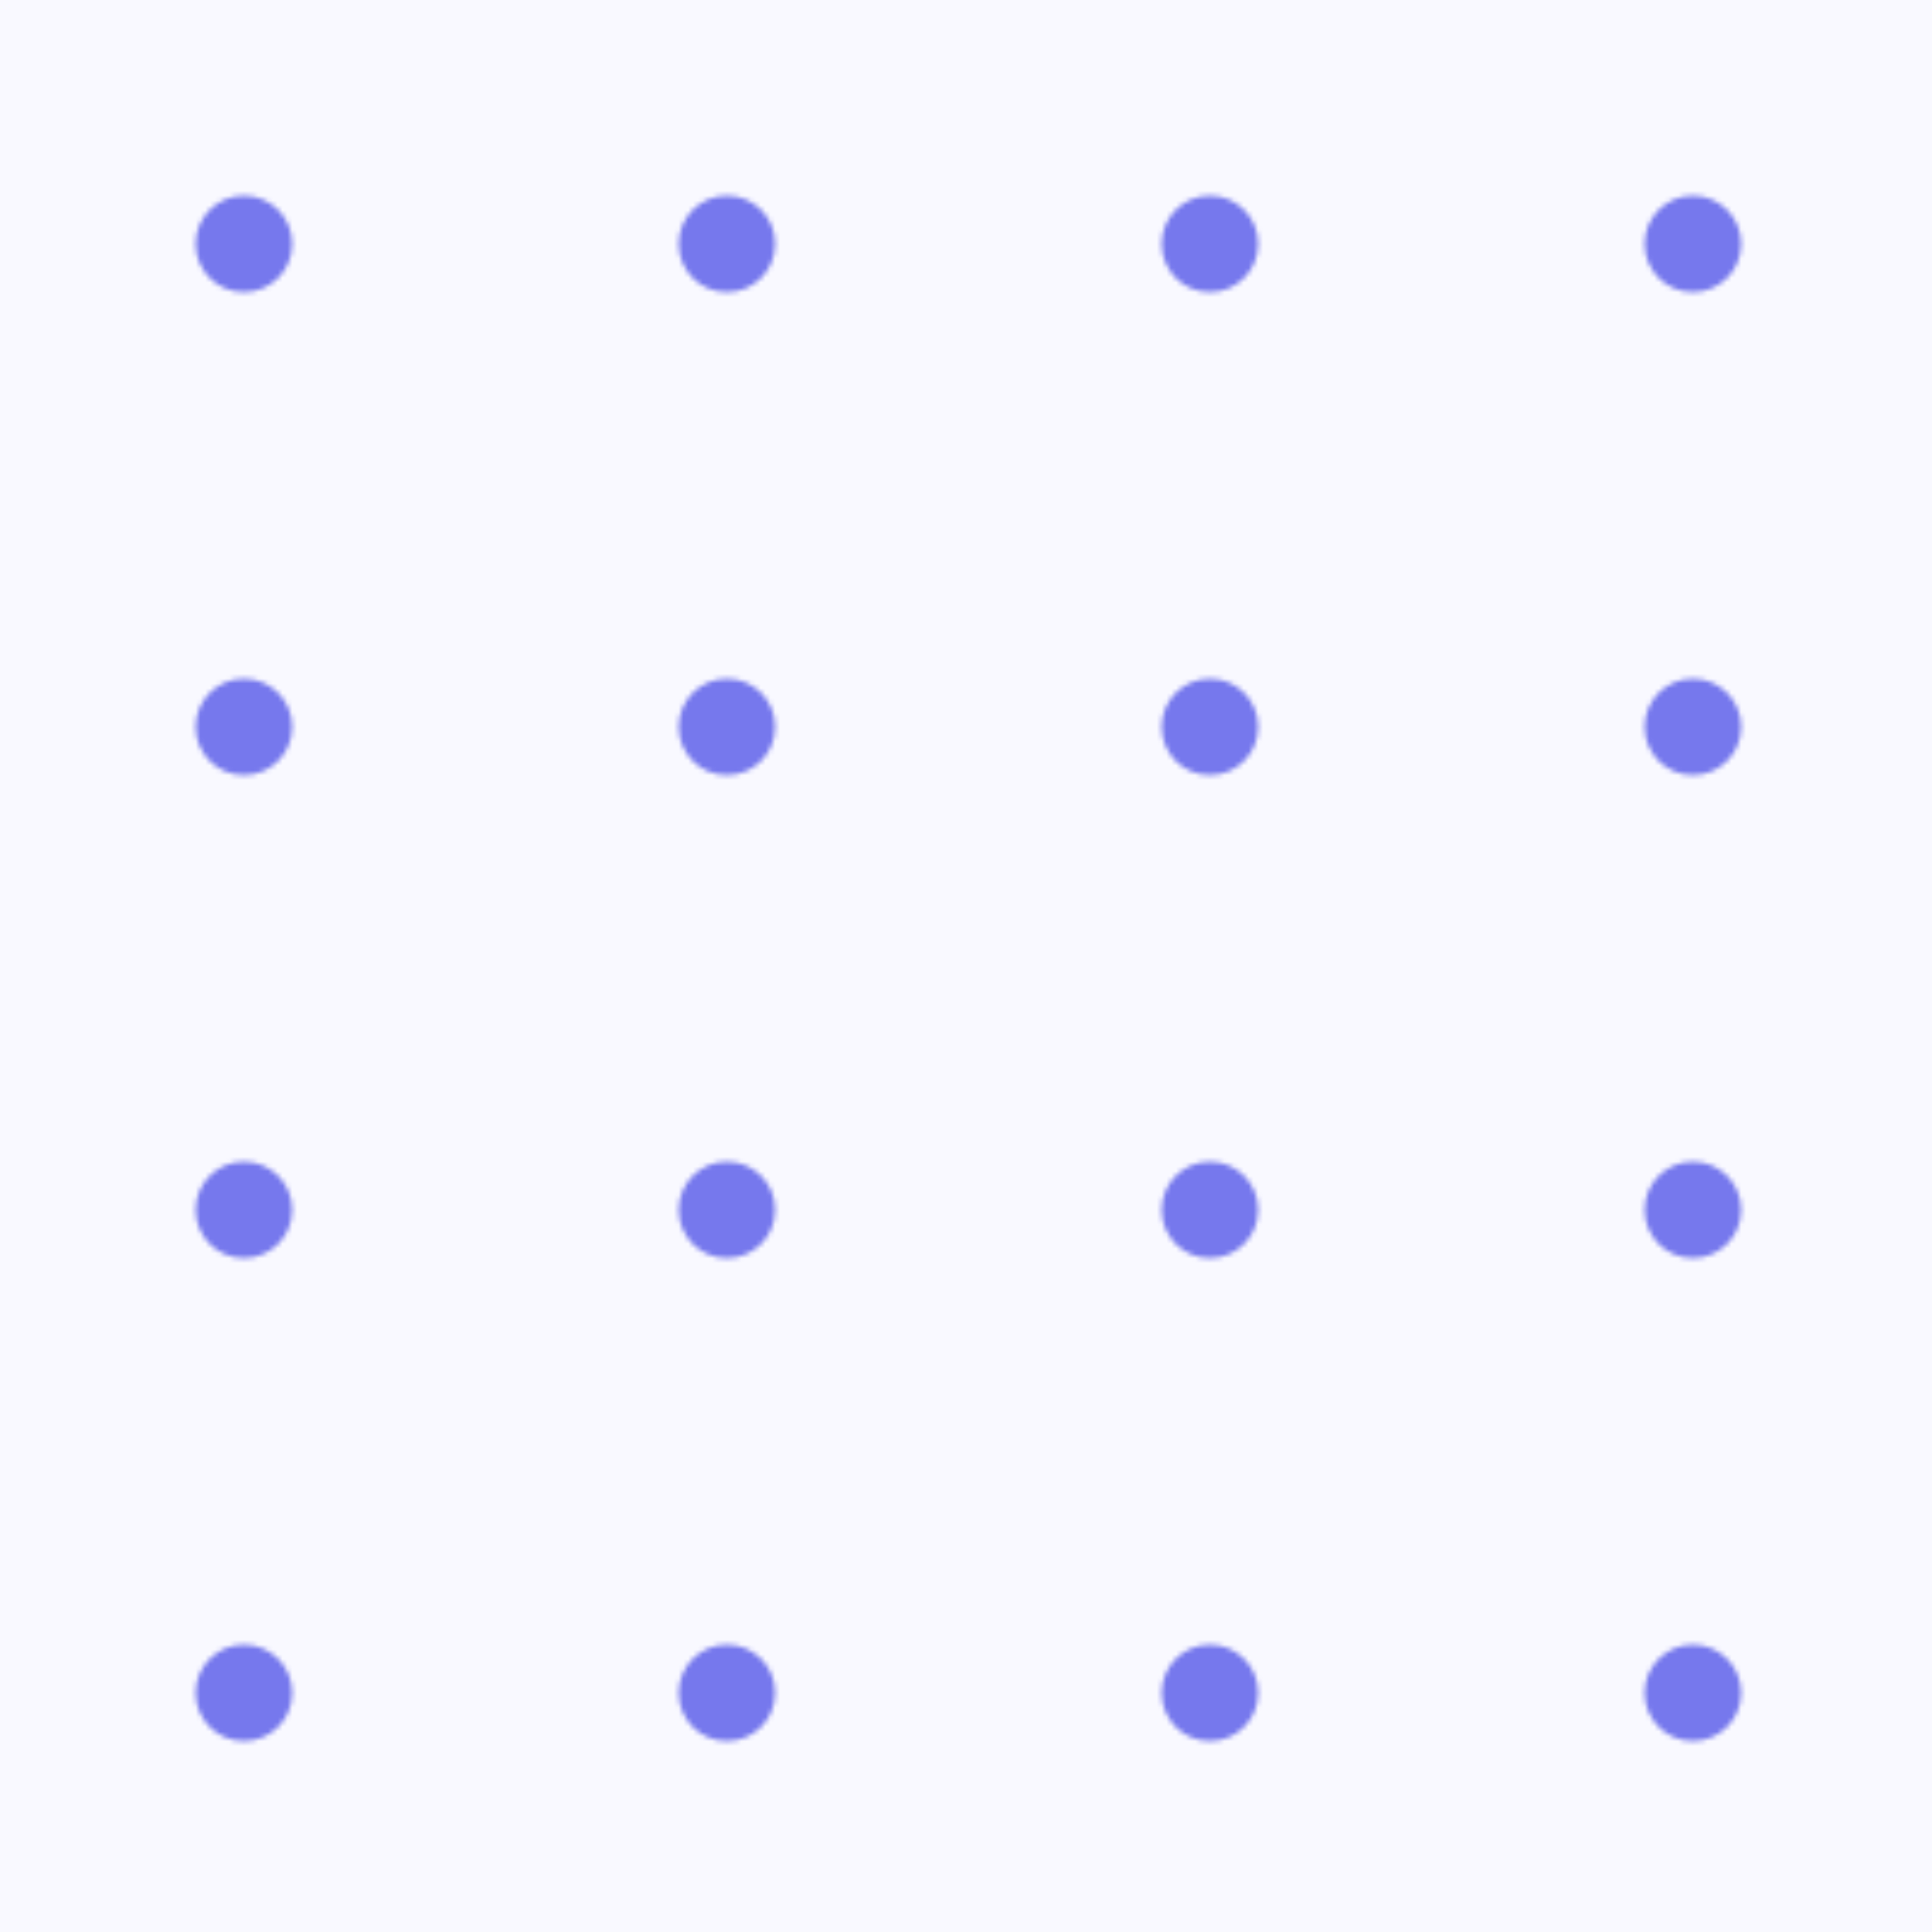<svg class="w-full h-full" viewBox="0 0 400 400"><defs><pattern id="bg_pattern" width="100" height="100" patternUnits="userSpaceOnUse"><circle cx="50.5" cy="50.5" r="10" fill="#7678ED" stroke="none" opacity="1"></circle></pattern></defs><rect x="0" y="0" width="100%" height="100%" fill="#F9F9FF00" opacity="1"></rect><rect x="0" y="0" width="100%" height="100%" fill="url(#bg_pattern)" opacity="1"></rect></svg>